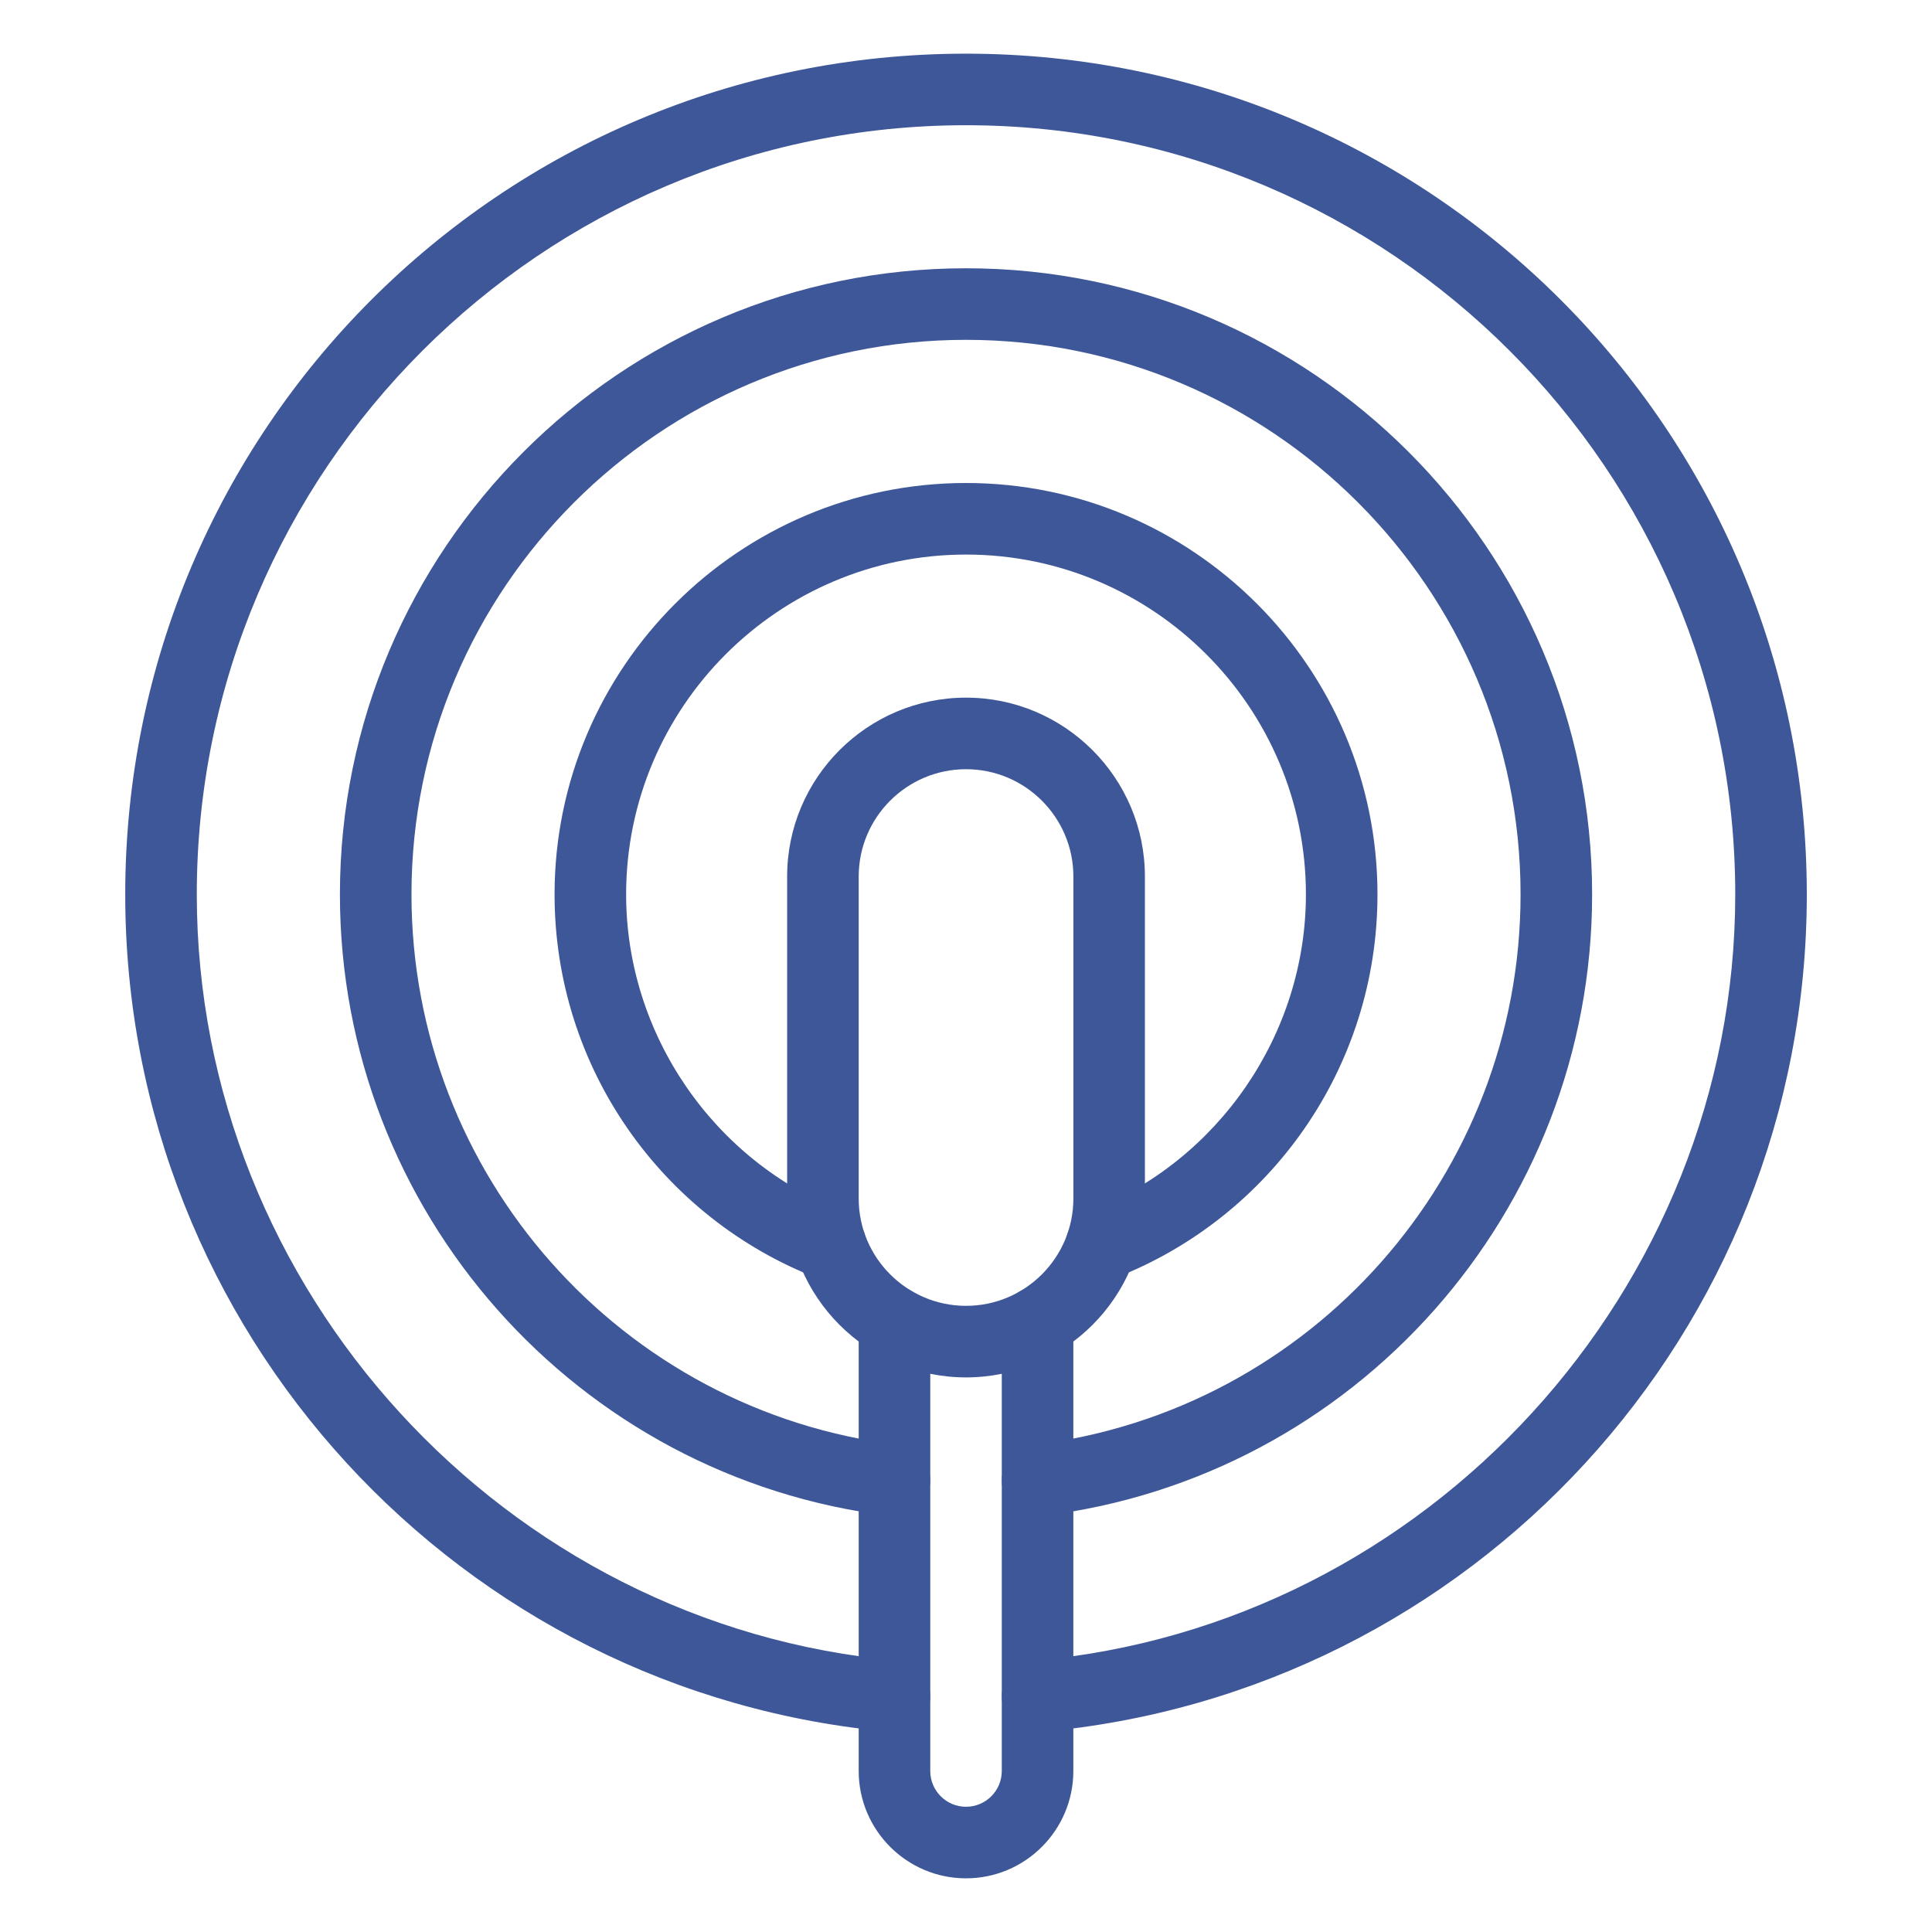 <svg width="50" height="50" viewBox="0 0 50 50" fill="none" xmlns="http://www.w3.org/2000/svg">
<g id="noun-electrode-5760405 (1) 1">
<g id="Group">
<g id="Group_2">
<path id="Vector" d="M27.642 32.553C27.457 32.076 27.695 31.54 28.171 31.356C31.536 30.055 33.797 26.757 33.797 23.148C33.797 18.298 29.851 14.352 25.001 14.352C20.15 14.352 16.204 18.298 16.204 23.148C16.204 26.757 18.465 30.055 21.83 31.356C22.307 31.54 22.544 32.076 22.36 32.553C22.175 33.03 21.639 33.267 21.162 33.083C17.124 31.522 14.352 27.622 14.352 23.148C14.352 17.277 19.129 12.5 25.001 12.5C30.872 12.5 35.649 17.277 35.649 23.148C35.649 27.617 32.882 31.52 28.839 33.083C28.361 33.268 27.826 33.029 27.642 32.553Z" fill="#3E5798"/>
<path id="Vector_2" d="M25.933 38.424C25.872 37.916 26.234 37.455 26.741 37.394C33.931 36.526 39.352 30.401 39.352 23.147C39.352 15.233 32.914 8.795 25.001 8.795C17.087 8.795 10.649 15.233 10.649 23.147C10.649 30.401 16.07 36.526 23.26 37.394C23.767 37.455 24.129 37.916 24.068 38.424C24.007 38.931 23.546 39.295 23.038 39.232C14.919 38.252 8.797 31.337 8.797 23.147C8.797 14.212 16.066 6.943 25.001 6.943C33.935 6.943 41.204 14.212 41.204 23.147C41.204 31.337 35.082 38.252 26.963 39.232C26.453 39.293 25.994 38.929 25.933 38.424Z" fill="#3E5798"/>
<path id="Vector_3" d="M25.93 43.981C25.885 43.472 26.262 43.022 26.771 42.977C36.941 42.081 44.908 33.371 44.908 23.148C44.908 12.171 35.977 3.241 25 3.241C14.024 3.241 5.093 12.171 5.093 23.148C5.093 33.371 13.06 42.081 23.23 42.977C23.739 43.022 24.116 43.472 24.071 43.981C24.026 44.49 23.577 44.865 23.067 44.822C11.911 43.84 3.241 34.47 3.241 23.148C3.241 11.123 12.973 1.389 25 1.389C37.026 1.389 46.76 11.121 46.76 23.148C46.76 34.481 38.078 43.84 26.933 44.822C26.414 44.867 25.974 44.482 25.93 43.981Z" fill="#3E5798"/>
<path id="Vector_4" d="M25.001 35.647C22.448 35.647 20.371 33.57 20.371 31.018V22.684C20.371 20.131 22.448 18.055 25.001 18.055C27.553 18.055 29.63 20.131 29.63 22.684V31.018C29.63 33.57 27.553 35.647 25.001 35.647ZM25.001 19.907C23.469 19.907 22.223 21.153 22.223 22.684V31.018C22.223 32.549 23.469 33.795 25.001 33.795C26.532 33.795 27.779 32.549 27.779 31.018V22.684C27.779 21.153 26.532 19.907 25.001 19.907Z" fill="#3E5798"/>
<path id="Vector_5" d="M25 48.611C23.469 48.611 22.223 47.365 22.223 45.833V34.227C22.223 33.715 22.637 33.301 23.149 33.301C23.66 33.301 24.075 33.715 24.075 34.227V45.833C24.075 46.344 24.49 46.759 25 46.759C25.511 46.759 25.926 46.344 25.926 45.833V34.227C25.926 33.715 26.341 33.301 26.852 33.301C27.364 33.301 27.778 33.715 27.778 34.227V45.833C27.778 47.365 26.532 48.611 25 48.611Z" fill="#3E5798"/>
</g>
</g>
</g>
</svg>
